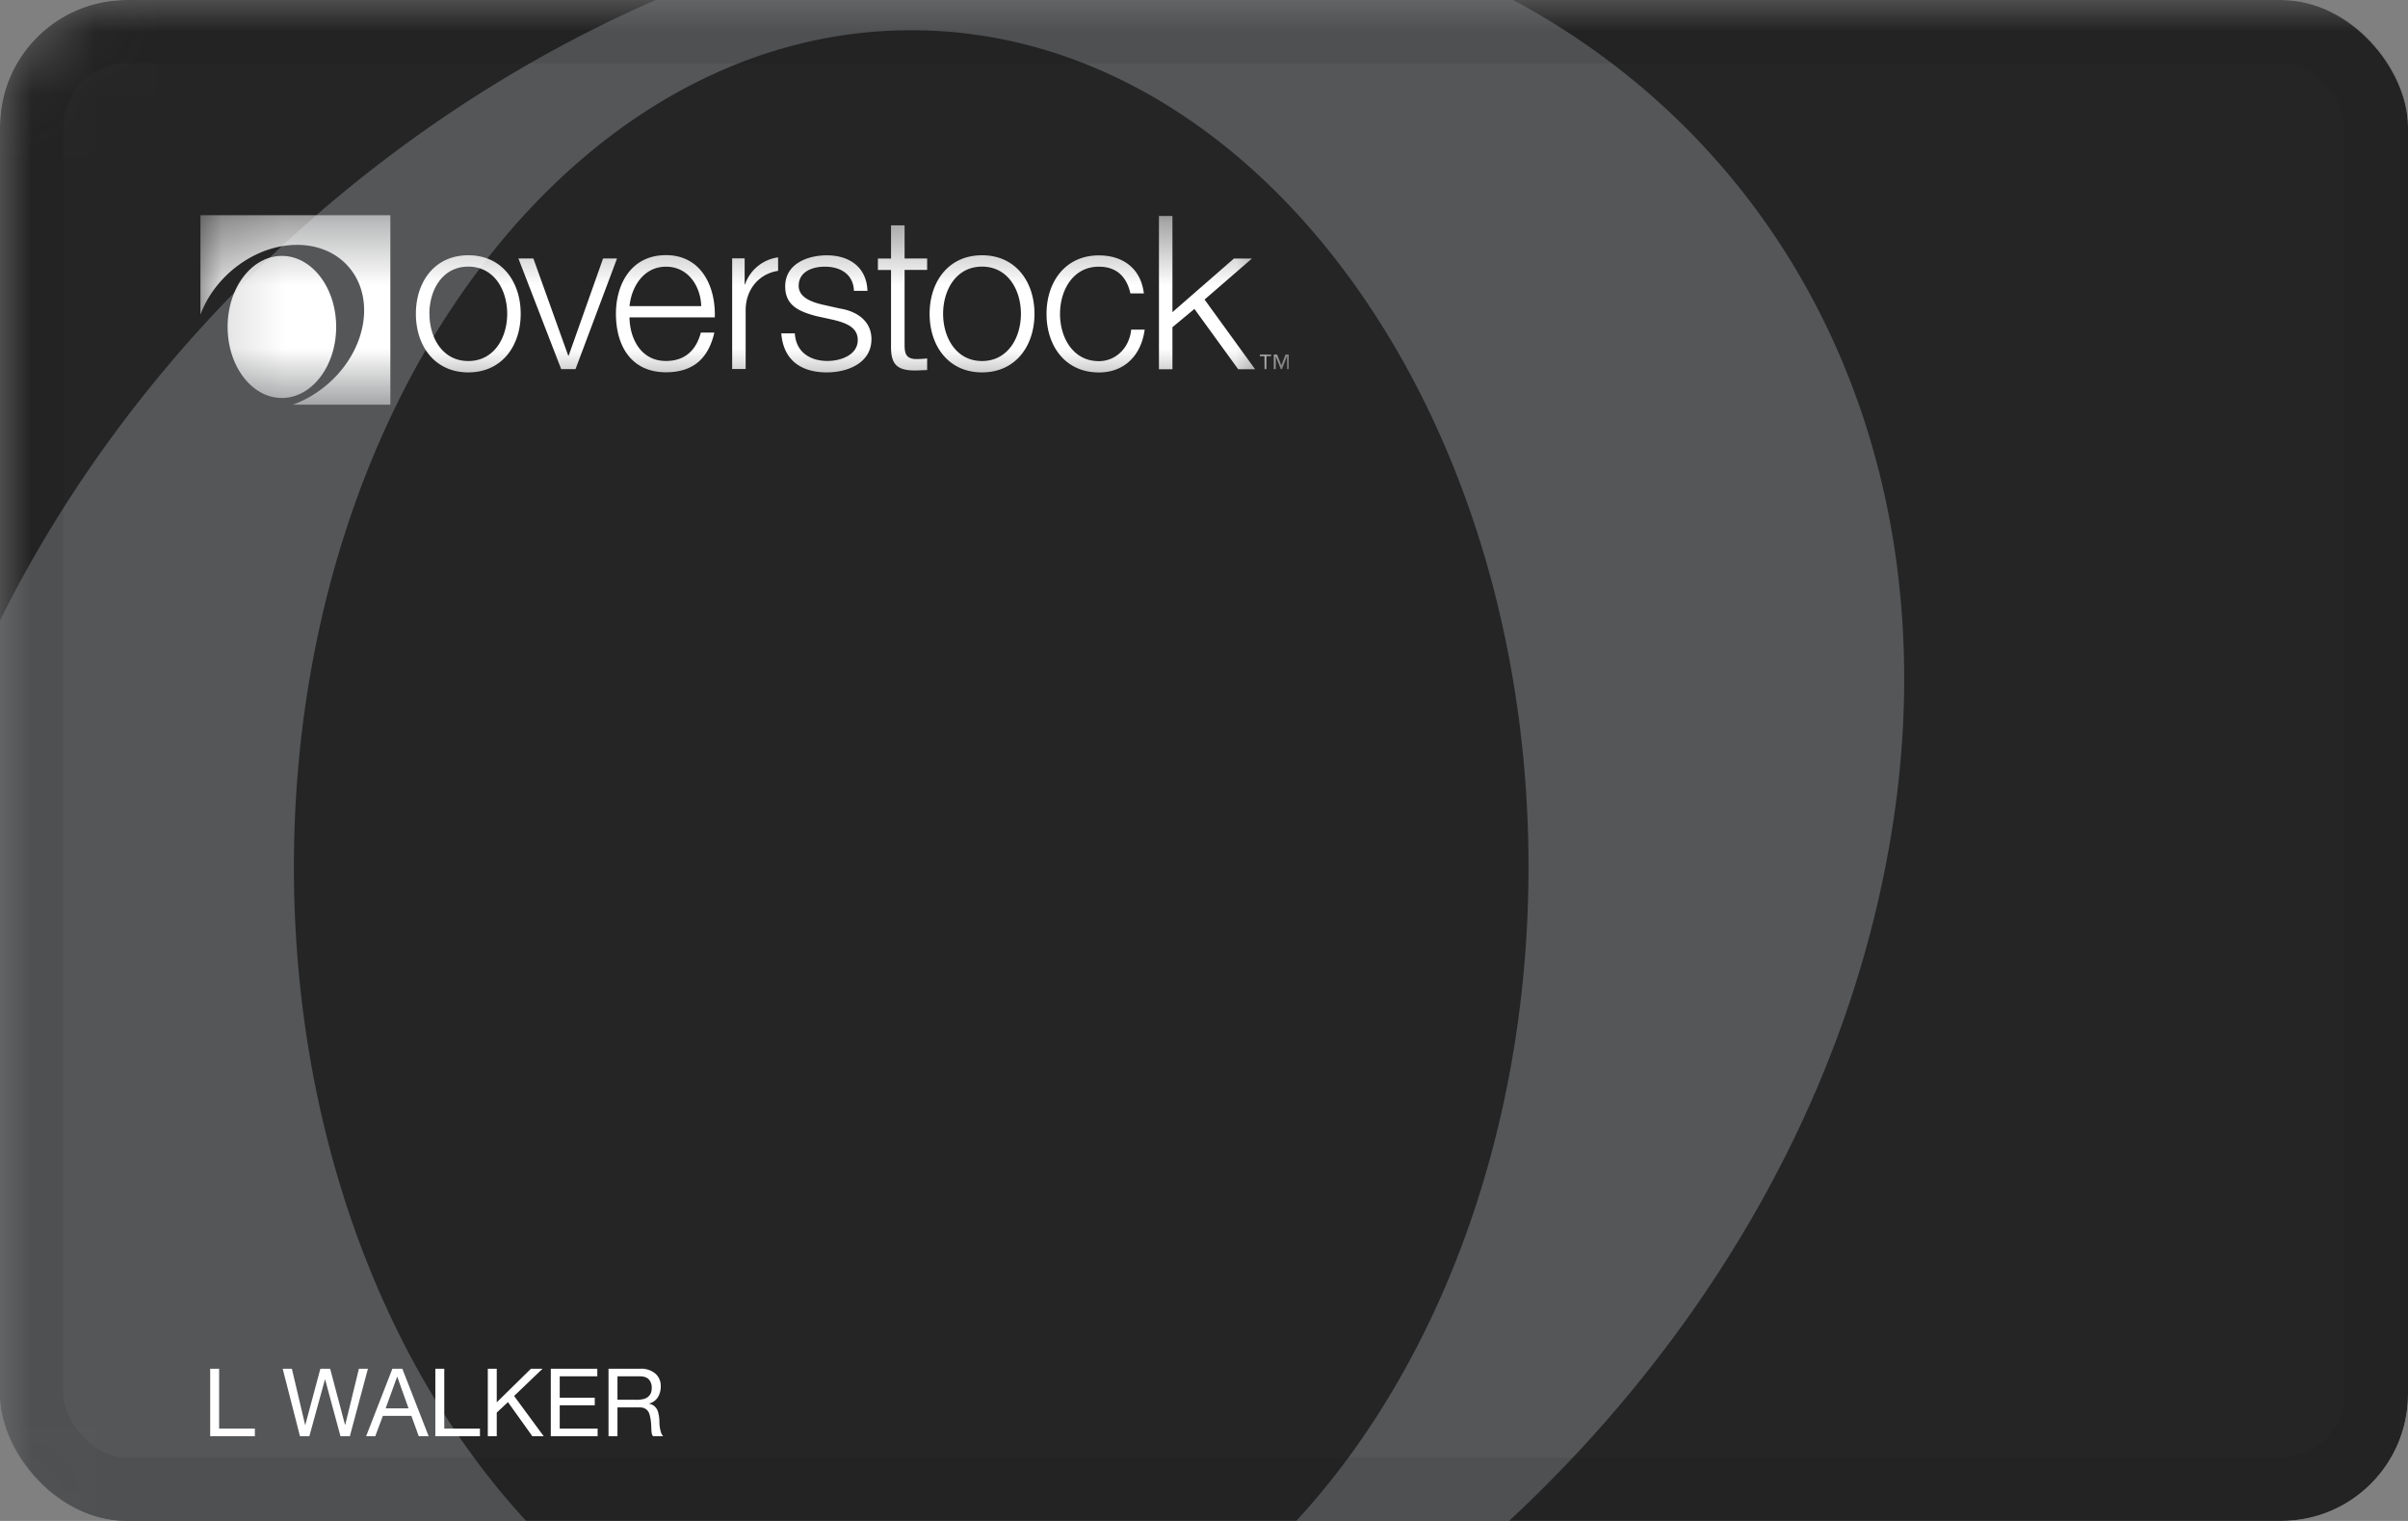 <svg alt="CitiPlccCard" aria-labelledby="pi-overstockcitiplcc" width="38" height="24" role="img" viewBox="0 0 38 24" fill="none" xmlns="http://www.w3.org/2000/svg"><rect x="0" y="0" width="38" height="24" fill="#808080" stroke="none"/><title id="pi-overstockcitiplcc">Overstock Credit Card</title><g clip-path="url(#pi-clip0_11711_3069)"><mask id="pi-mask0_11711_3069" style="mask-type:luminance" maskUnits="userSpaceOnUse" x="0" y="0" width="40" height="26"><path d="M38.39 0H1.61C.72 0 0 .72 0 1.61v22.012c0 .89.72 1.61 1.61 1.61h36.78c.89 0 1.61-.72 1.61-1.61V1.61C40 .72 39.28 0 38.39 0z" fill="#fff"/></mask><g mask="url(#pi-mask0_11711_3069)"><path d="M40 25.232H0V0h40v25.232z" fill="#252525"/><path fill-rule="evenodd" clip-rule="evenodd" d="M21.444-.987c6.213 1.797 9.78 7.804 8.254 14.932-1.224 5.773-5.492 10.8-10.758 13.459H-.128a1.61 1.61 0 01-1.61-1.61V13.685a1517.637 1517.637 0 011.102-2.464C1.688 5.339 7.122.578 13.206-.987h8.238zM4.638 13.679c0 7.288 4.358 13.203 9.742 13.203 5.383 0 9.741-5.915 9.741-13.203 0-7.288-4.358-13.202-9.741-13.202-5.384 0-9.742 5.914-9.742 13.202z" fill="#545658"/><mask id="pi-mask1_11711_3069" style="mask-type:luminance" maskUnits="userSpaceOnUse" x="3" y="3" width="18" height="4"><path d="M20.34 3.396H3.163v2.99H20.34v-2.99z" fill="#fff"/></mask><g mask="url(#pi-mask1_11711_3069)" fill="#fff"><path d="M20.34 5.825h-.03V5.62l-.08.205h-.018l-.08-.205v.205h-.03v-.23h.052l.066.17.066-.17h.052v.23h.002zm-.28-.206h-.075v.206h-.03v-.206h-.073v-.022h.177v.022zM8.217 4.952c0 .501-.292.924-.827.924-.535 0-.827-.423-.827-.924 0-.501.292-.924.827-.924.535 0 .827.423.827.924zm-1.44 0c0 .372.203.745.613.745s.614-.372.614-.745c0-.374-.204-.745-.614-.745-.41 0-.614.371-.614.745zm1.402-.873h.238l.55 1.533h.007l.543-1.533h.22l-.655 1.746h-.226l-.675-1.746H8.18zm1.755.93c.003.311.165.687.576.687.312 0 .48-.184.55-.448h.213c-.092.397-.322.626-.763.626-.557 0-.79-.426-.79-.924 0-.46.235-.924.79-.924s.786.492.77.982H9.934v.001zm1.132-.178c-.01-.321-.21-.623-.556-.623-.346 0-.543.305-.576.623h1.132zm2.41-.241c-.01-.264-.214-.382-.459-.382-.19 0-.413.074-.413.302 0 .19.217.257.363.294l.285.064c.245.038.5.18.5.484 0 .378-.377.524-.703.524-.407 0-.685-.19-.72-.616h.214c.017.288.23.436.516.436.2 0 .477-.089.477-.331 0-.203-.19-.27-.384-.318l-.274-.06c-.277-.074-.487-.17-.487-.468 0-.355.35-.49.658-.49.35 0 .627.183.64.56h-.214zm.799-.511h.356v.18h-.356v1.178c0 .139.02.22.172.229.06 0 .121-.003.184-.01v.184c-.064 0-.125.006-.19.006-.286 0-.385-.095-.38-.393V4.26h-.207v-.18h.207v-.524h.214v.524zm2.05.873c0 .501-.293.924-.828.924-.535 0-.827-.423-.827-.924 0-.501.292-.924.827-.924.535 0 .828.423.828.924zm-1.442 0c0 .372.204.745.614.745.41 0 .614-.372.614-.745 0-.374-.203-.745-.614-.745-.41 0-.614.371-.614.745zm2.955-.324c-.058-.26-.217-.42-.496-.42-.41 0-.614.372-.614.746 0 .373.204.745.614.745.264 0 .48-.207.509-.498h.213c-.057.42-.331.676-.722.676-.535 0-.827-.422-.827-.923 0-.502.292-.924.827-.924.372 0 .661.2.709.6h-.213v-.002zm.45-1.22h.214v1.518l.97-.846h.284l-.747.647.798 1.1h-.267l-.691-.952-.347.288v.664h-.213V3.409zm-6.009.654v.212c-.31.046-.512.303-.512.619v.93h-.213V4.077h.197v.41h.006a.643.643 0 01.522-.426v.001zM3.165 3.396H6.16v2.99H4.62c.53-.19.979-.663 1.097-1.218.153-.72-.307-1.304-1.029-1.304-.652 0-1.293.477-1.525 1.1V3.395h.002zm2.14 1.762c0 .62-.384 1.122-.857 1.122-.472 0-.856-.5-.856-1.122 0-.62.384-1.12.856-1.12.473 0 .857.501.857 1.12z"/></g><path d="M3.317 21.598v1.065h.705v-.12h-.564v-.945h-.141zM5.521 22.663l.285-1.065h-.142l-.216.886h-.003l-.235-.886h-.154l-.238.886h-.003l-.209-.886h-.145l.273 1.065h.148l.246-.895h.003l.242.895h.148zM6.086 22.223l.18-.496h.004l.177.496h-.36zm.106-.625l-.414 1.065h.144l.12-.321h.45l.116.32h.156l-.415-1.064h-.157zM6.87 21.598v1.065h.704v-.12h-.563v-.945h-.142zM7.698 21.598v1.065h.141v-.373l.177-.165.385.538h.179l-.467-.635.449-.43h-.183l-.54.53v-.53h-.141zM8.692 21.598v1.065h.739v-.12h-.598v-.368h.553v-.12h-.553v-.337h.593v-.12h-.734zM9.603 21.598v1.065h.141v-.455h.346c.035 0 .063.005.083.016a.13.13 0 01.051.042.165.165 0 01.028.061.754.754 0 01.024.152l.003.076a.579.579 0 00.006.063.095.095 0 00.021.045h.158a.196.196 0 01-.034-.062.597.597 0 01-.024-.153.593.593 0 00-.018-.154.19.19 0 00-.072-.114.183.183 0 00-.074-.03v-.003a.224.224 0 00.14-.1.319.319 0 00.045-.17.255.255 0 00-.087-.204.347.347 0 00-.237-.075h-.5zm.436.49h-.295v-.37h.352c.066 0 .115.017.144.05a.19.19 0 01.045.131c0 .04-.007.071-.02.096a.158.158 0 01-.054.058.204.204 0 01-.078.028.567.567 0 01-.094.008z" fill="#fff"/></g></g><rect x=".5" y=".5" width="37" height="23" rx="1.5" stroke="#000" stroke-opacity=".07"/><defs><clipPath id="pi-clip0_11711_3069"><rect width="38" height="24" rx="2" fill="#fff"/></clipPath></defs></svg>